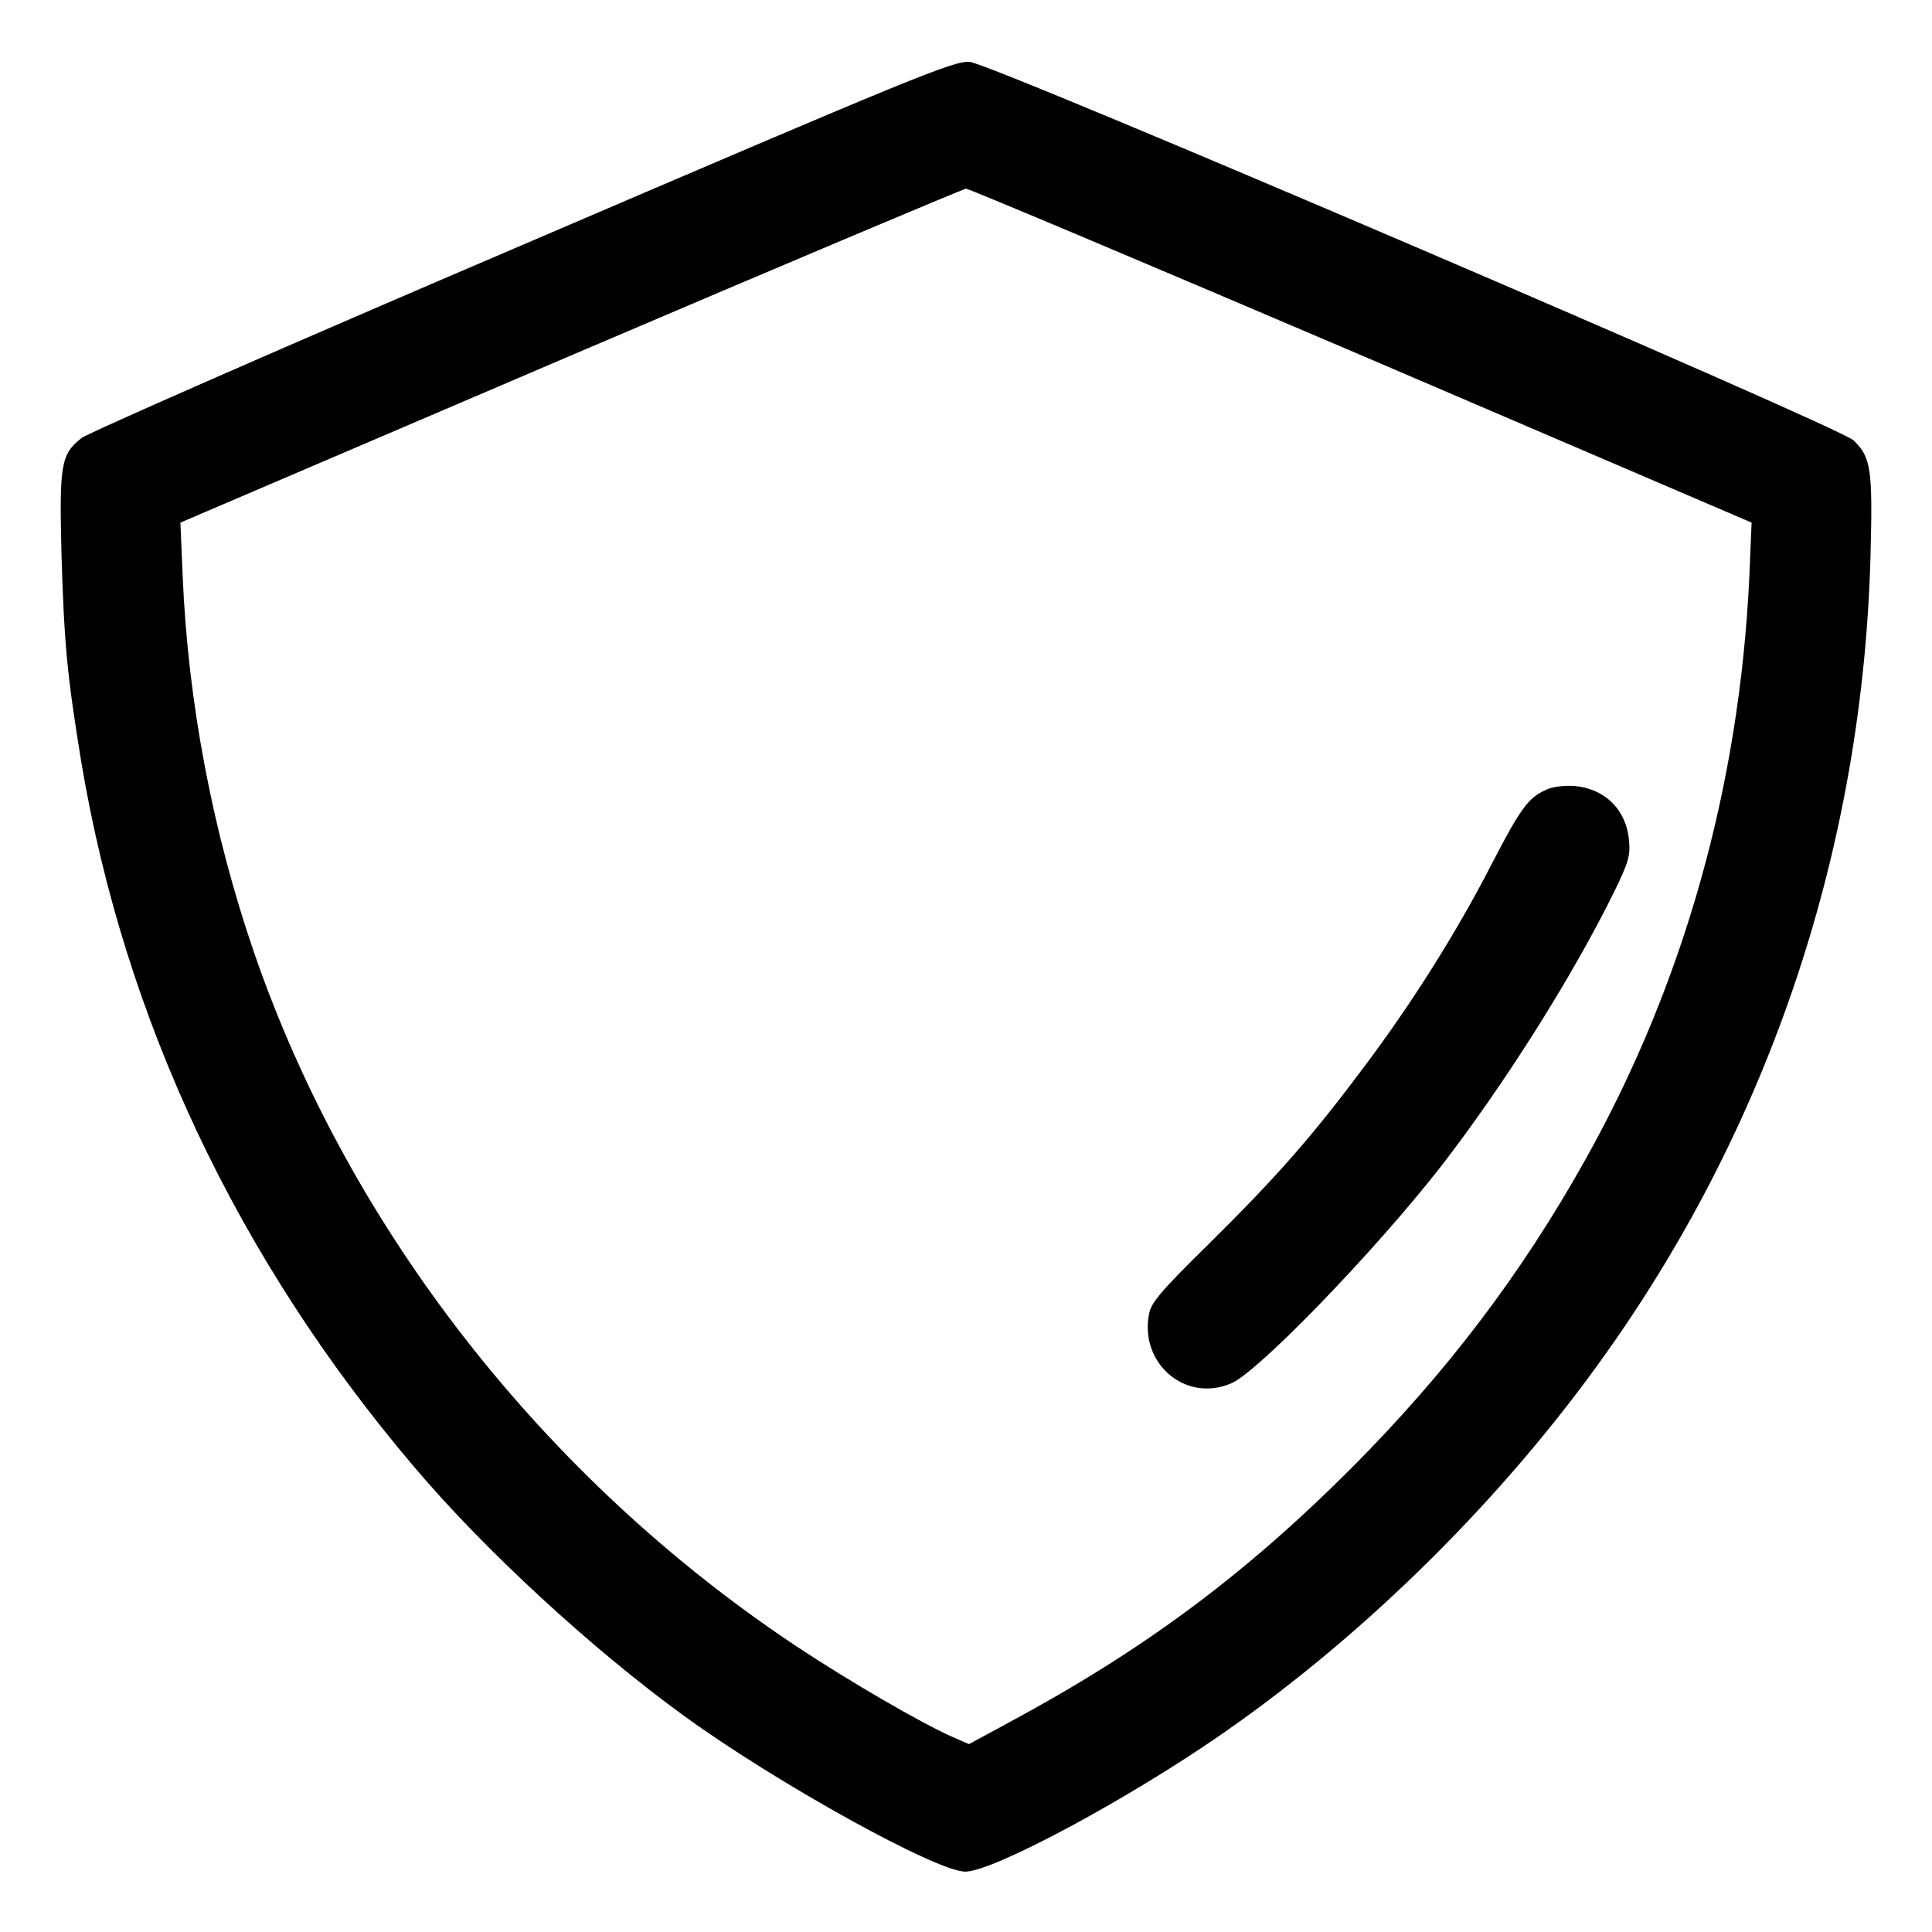 <svg width="24" height="24" viewBox="0 0 24 24" xmlns="http://www.w3.org/2000/svg">
<path d="M6.492 3.042C3.553 4.298 1.087 5.381 1.012 5.442C0.755 5.644 0.736 5.775 0.764 6.891C0.797 7.997 0.834 8.391 1.008 9.455C1.542 12.656 2.948 15.637 5.147 18.225C6.023 19.261 7.369 20.498 8.508 21.323C9.652 22.153 11.634 23.25 11.991 23.25C12.342 23.25 14.058 22.327 15.234 21.502C17.006 20.264 18.698 18.581 19.955 16.805C22.003 13.922 23.137 10.505 23.236 6.914C23.264 5.831 23.245 5.681 23.025 5.47C22.842 5.297 12.333 0.792 12.047 0.769C11.855 0.75 11.377 0.947 6.492 3.042ZM16.917 4.416L21.759 6.492L21.731 7.162C21.609 9.759 20.92 12.216 19.692 14.409C18.895 15.834 17.967 17.053 16.786 18.239C15.441 19.584 14.184 20.512 12.497 21.417L12.037 21.666L11.841 21.581C11.447 21.408 10.552 20.887 9.895 20.452C6.769 18.375 4.341 15.272 3.159 11.841C2.644 10.345 2.334 8.728 2.269 7.148L2.241 6.492L7.083 4.42C9.75 3.281 11.963 2.348 12 2.344C12.037 2.344 14.25 3.277 16.917 4.416Z" />
<path d="M19.195 9.816C18.984 9.914 18.886 10.045 18.53 10.734C18.094 11.583 17.541 12.459 16.95 13.247C16.298 14.119 15.872 14.606 15.019 15.45C14.428 16.031 14.297 16.181 14.273 16.326C14.156 16.945 14.733 17.428 15.295 17.184C15.628 17.044 17.077 15.544 17.897 14.494C18.684 13.476 19.528 12.141 20.048 11.086C20.227 10.72 20.255 10.631 20.236 10.439C20.203 10.059 19.936 9.797 19.561 9.764C19.43 9.755 19.275 9.773 19.195 9.816Z" />
</svg>
